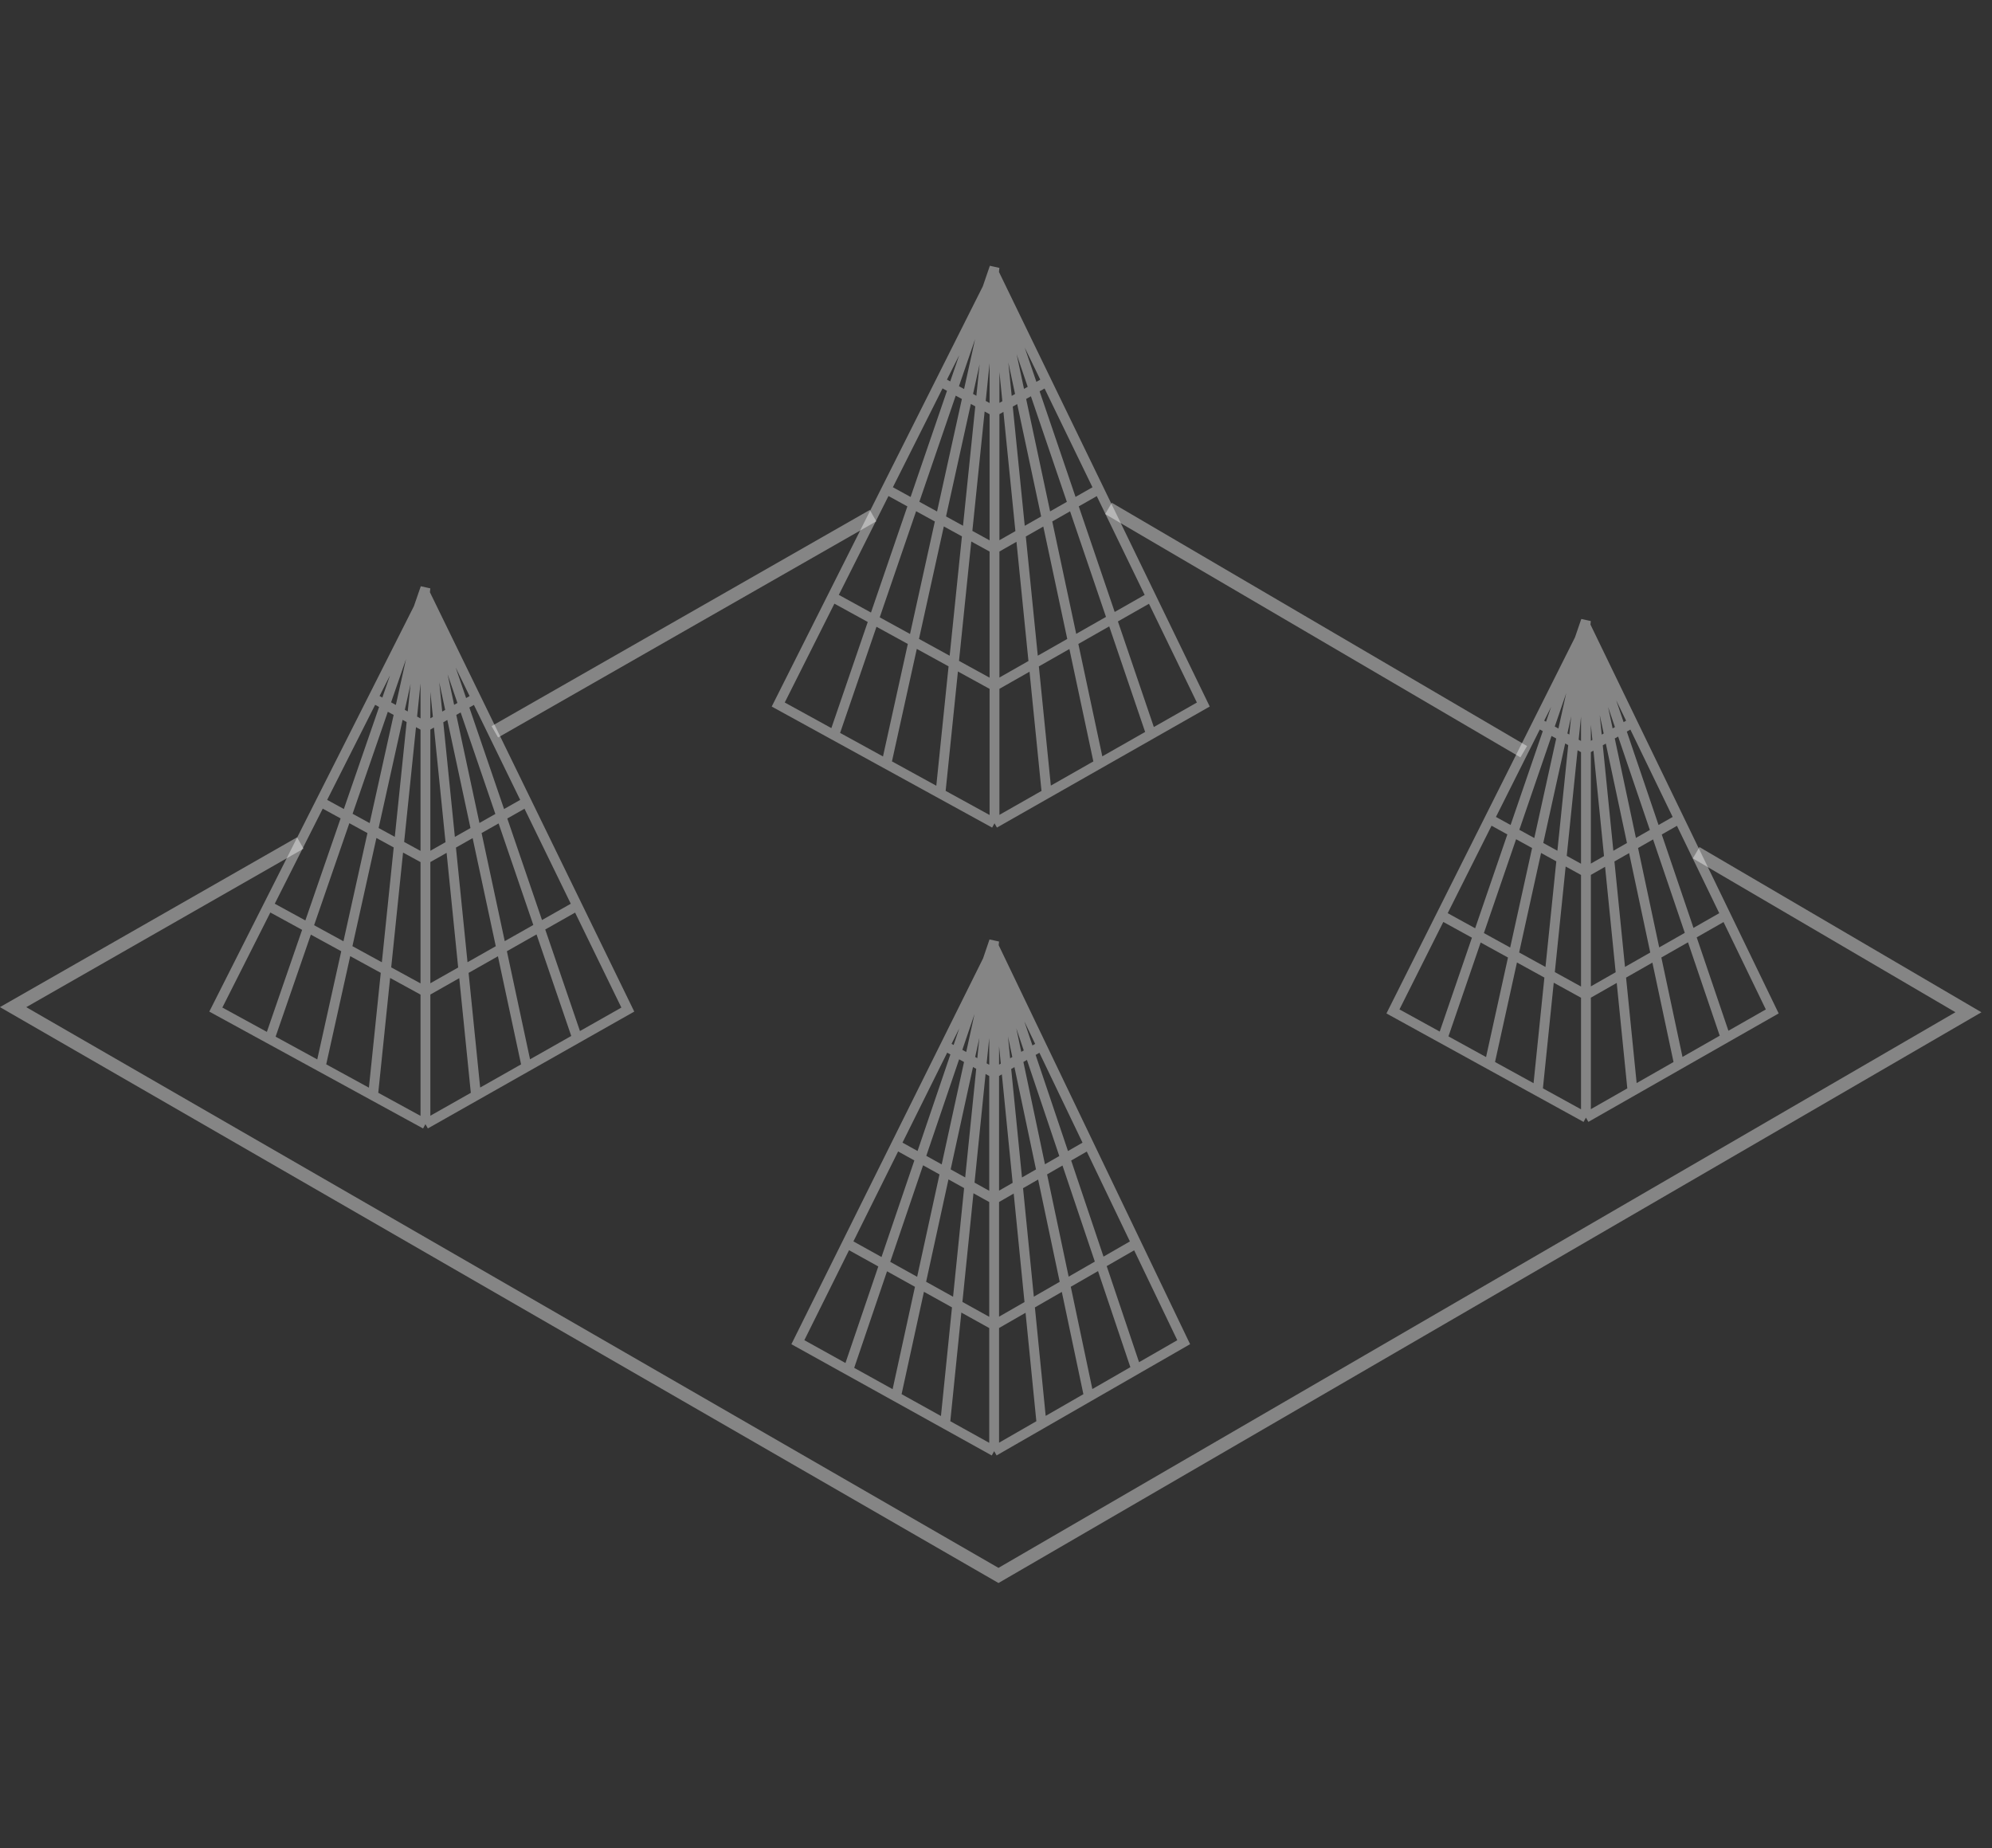 <svg xmlns="http://www.w3.org/2000/svg" width="152" height="141" viewBox="0 0 152 141" fill="none">
  <rect x="0" y="0" width="152" height="141" fill="#333333" stroke="none"/>
  <path d="M129.426 65.06L150.202 77.231L76.189 120.2L1 76.841L22.914 64.317M116.27 57.353L84.583 38.79M66.619 39.341L37.758 55.834" stroke="white" stroke-opacity="0.4"/>
  <path d="M121.015 47.797L128.123 81.219M121.015 47.797L131.678 79.193M121.015 47.797L124.569 83.245M121.015 47.797L113.652 81.219M121.015 47.797L124.569 55.14M121.015 47.797V57.166M121.015 47.797L117.334 55.14M121.015 85.27L124.569 83.245M121.015 85.27L117.334 83.245M121.015 85.27V75.902M128.123 81.219L131.678 79.193M128.123 81.219L124.569 83.245M131.678 79.193L135.232 77.168L131.678 69.825M113.652 81.219L106.29 77.168L109.971 69.825M113.652 81.219L117.334 83.245M117.334 83.245L121.015 47.346L110.068 79.247M113.652 62.483L121.015 66.534M113.652 62.483L109.971 69.825M113.652 62.483L117.334 55.14M121.015 66.534L128.123 62.483M121.015 66.534V75.902M121.015 66.534V57.166M128.123 62.483L131.678 69.825M128.123 62.483L124.569 55.14M131.678 69.825L121.015 75.902M121.015 75.902L109.971 69.825M124.569 55.14L121.015 57.166M121.015 57.166L117.334 55.14" stroke="white" stroke-opacity="0.4" stroke-width="0.75"/>
  <path d="M32.463 45.338L40.185 81.398M32.463 45.338L44.045 79.213M32.463 45.338L36.324 83.584M32.463 45.338L24.466 81.398M32.463 45.338L36.324 53.26M32.463 45.338V55.446M32.463 45.338L28.465 53.26M32.463 85.769L36.324 83.584M32.463 85.769L28.465 83.584M32.463 85.769V75.661M40.185 81.398L44.045 79.213M40.185 81.398L36.324 83.584M44.045 79.213L47.906 77.027L44.045 69.105M24.466 81.398L16.469 77.027L20.468 69.105M24.466 81.398L28.465 83.584M28.465 83.584L32.463 44.851L20.573 79.27M24.466 61.182L32.463 65.553M24.466 61.182L20.468 69.105M24.466 61.182L28.465 53.26M32.463 65.553L40.185 61.182M32.463 65.553V75.661M32.463 65.553V55.446M40.185 61.182L44.045 69.105M40.185 61.182L36.324 53.26M44.045 69.105L32.463 75.661M32.463 75.661L20.468 69.105M36.324 53.26L32.463 55.446M32.463 55.446L28.465 53.26" stroke="white" stroke-opacity="0.4" stroke-width="0.75"/>
  <path d="M75.859 72.26L83.091 106.561M75.859 72.26L86.706 104.483M75.859 72.26L79.475 108.64M75.859 72.26L68.37 106.561M75.859 72.26L79.475 79.796M75.859 72.26V81.875M75.859 72.26L72.115 79.796M75.859 110.719L79.475 108.64M75.859 110.719L72.115 108.64M75.859 110.719V101.105M83.091 106.561L86.706 104.483M83.091 106.561L79.475 108.64M86.706 104.483L90.322 102.404L86.706 94.868M68.37 106.561L60.881 102.404L64.625 94.868M68.37 106.561L72.115 108.64M72.115 108.64L75.859 71.797L64.724 104.537M68.37 87.332L75.859 91.49M68.37 87.332L64.625 94.868M68.37 87.332L72.115 79.796M75.859 91.49L83.091 87.332M75.859 91.49V101.105M75.859 91.49V81.875M83.091 87.332L86.706 94.868M83.091 87.332L79.475 79.796M86.706 94.868L75.859 101.105M75.859 101.105L64.625 94.868M79.475 79.796L75.859 81.875M75.859 81.875L72.115 79.796" stroke="white" stroke-opacity="0.4" stroke-width="0.75"/>
  <path d="M75.886 20.905L83.852 58.284M75.886 20.905L87.835 56.019M75.886 20.905L79.869 60.549M75.886 20.905L67.635 58.284M75.886 20.905L79.869 29.117M75.886 20.905V31.382M75.886 20.905L71.76 29.117M75.886 62.815L79.869 60.549M75.886 62.815L71.76 60.549M75.886 62.815V52.337M83.852 58.284L87.835 56.019M83.852 58.284L79.869 60.549M87.835 56.019L91.819 53.753L87.835 45.541M67.635 58.284L59.383 53.753L63.509 45.541M67.635 58.284L71.76 60.549M71.76 60.549L75.886 20.399L63.642 56.112M67.635 37.329L75.886 41.86M67.635 37.329L63.509 45.541M67.635 37.329L71.76 29.117M75.886 41.86L83.852 37.329M75.886 41.86V52.337M75.886 41.86V31.382M83.852 37.329L87.835 45.541M83.852 37.329L79.869 29.117M87.835 45.541L75.886 52.337M75.886 52.337L63.509 45.541M79.869 29.117L75.886 31.382M75.886 31.382L71.76 29.117" stroke="white" stroke-opacity="0.4" stroke-width="0.75"/>
</svg>